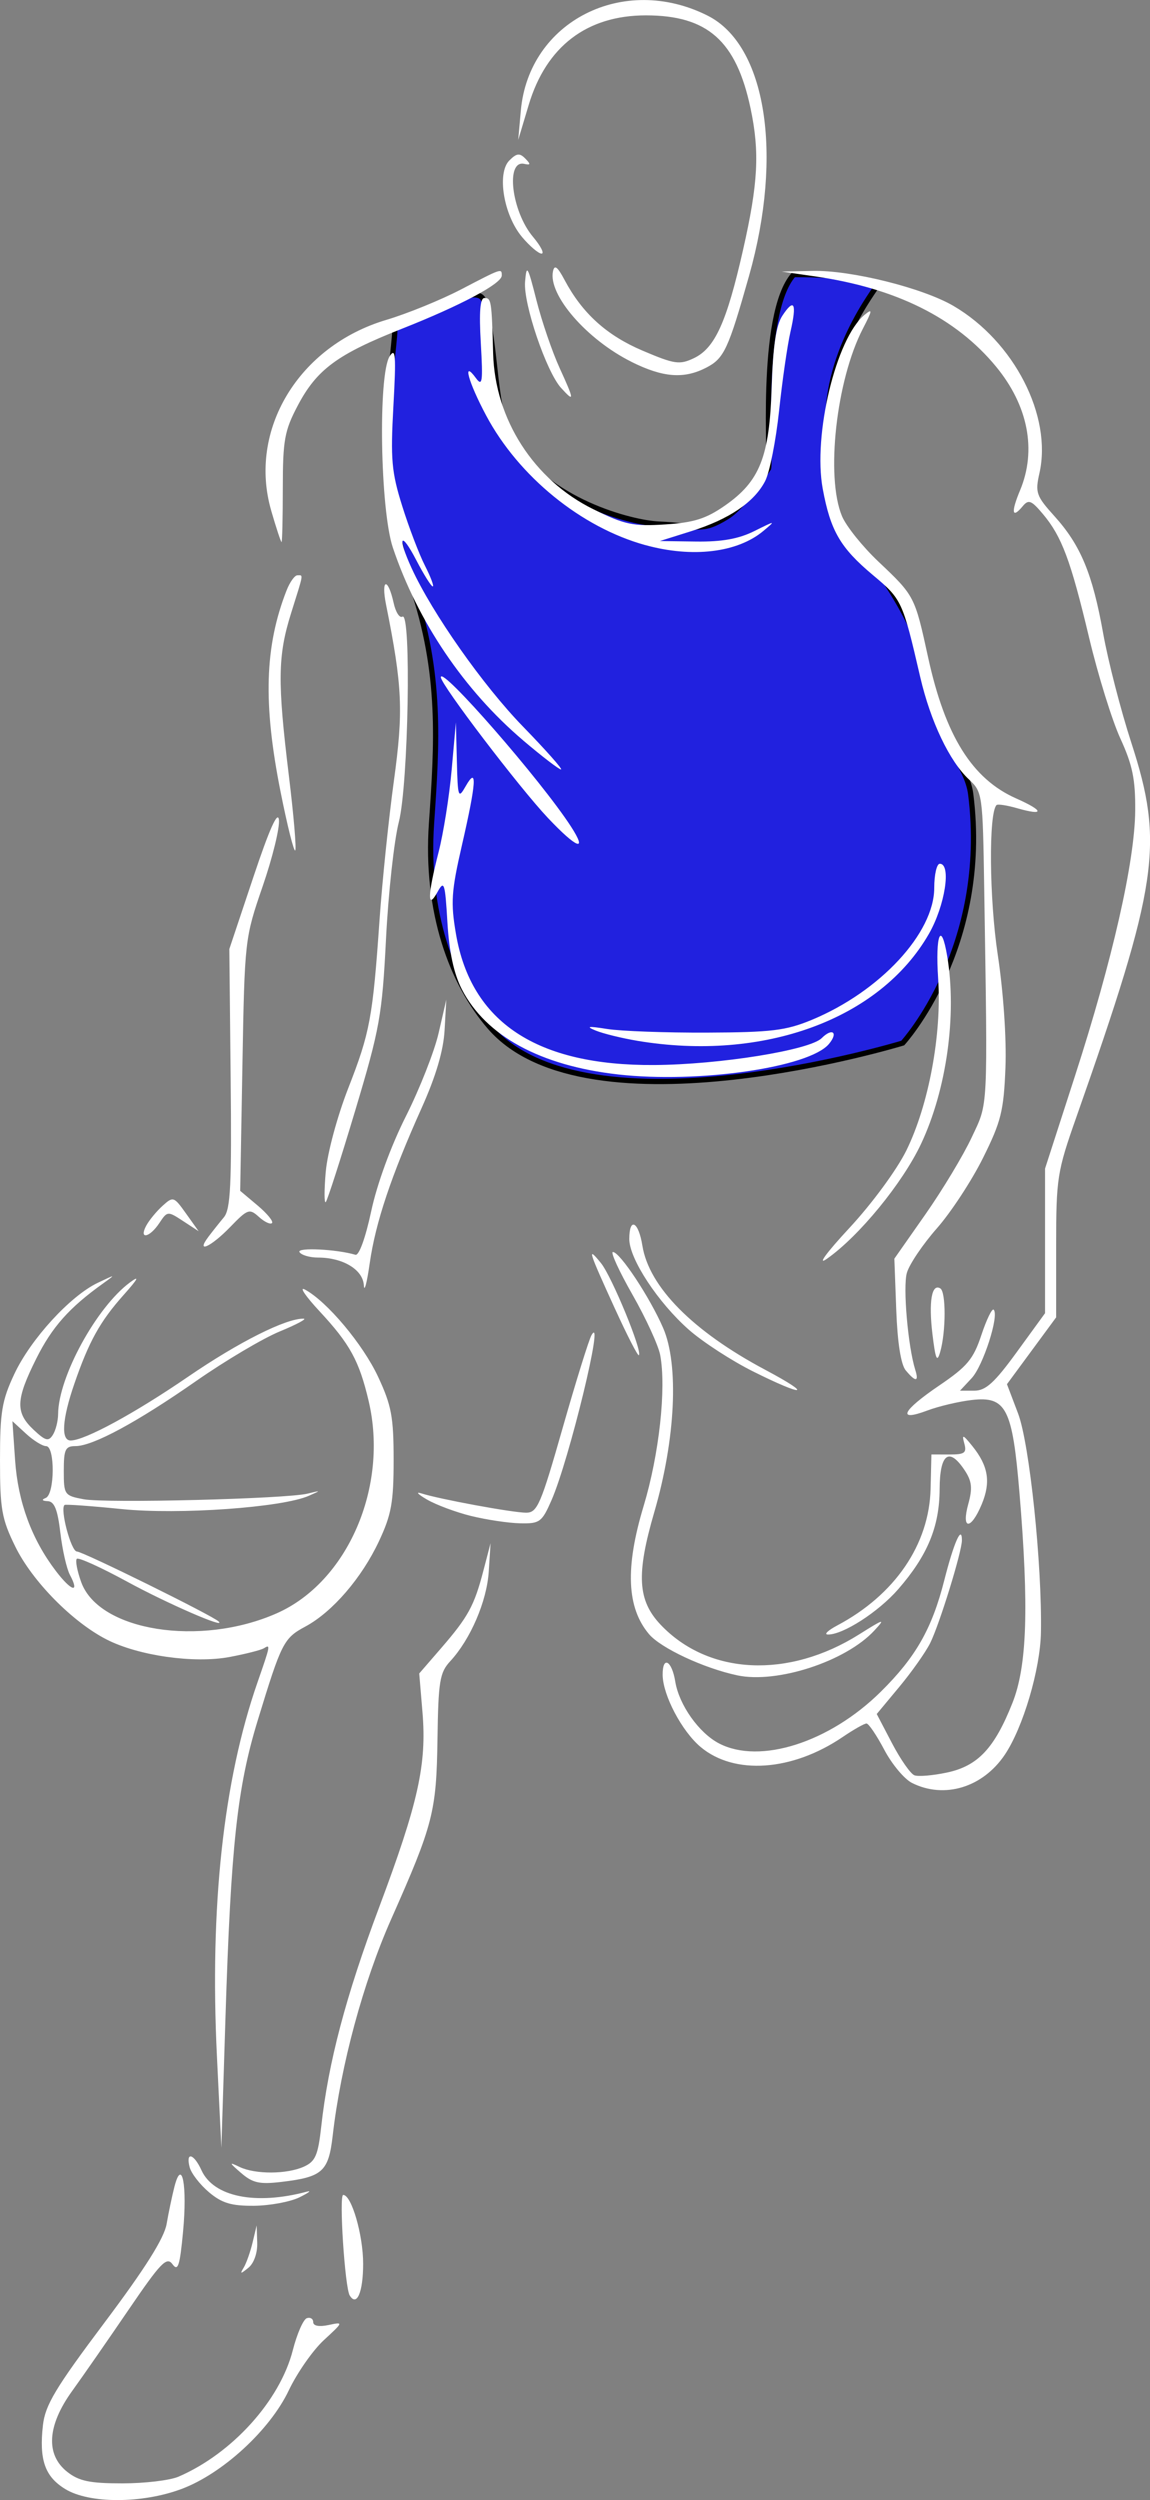 <?xml version="1.0" encoding="UTF-8" standalone="no"?>
<!-- Created with Inkscape (http://www.inkscape.org/) -->

<svg
   width="54.884mm"
   height="119.255mm"
   viewBox="0 0 54.884 119.255"
   version="1.1"
   id="svg5"
   xml:space="preserve"
   inkscape:version="1.2 (56b05e47e7, 2022-06-09, custom)"
   sodipodi:docname="basketball-figures"
   xmlns:inkscape="http://www.inkscape.org/namespaces/inkscape"
   xmlns:sodipodi="http://sodipodi.sourceforge.net/DTD/sodipodi-0.dtd"
   xmlns="http://www.w3.org/2000/svg"
   xmlns:svg="http://www.w3.org/2000/svg"><rect x="0" y="0" width="54.884" height="119.255" fill="#808080" stroke="none"/><sodipodi:namedview
     id="namedview7"
     pagecolor="#ffffff"
     bordercolor="#000000"
     borderopacity="0.25"
     inkscape:showpageshadow="2"
     inkscape:pageopacity="0.0"
     inkscape:pagecheckerboard="0"
     inkscape:deskcolor="#d1d1d1"
     inkscape:document-units="mm"
     showgrid="false"
     inkscape:zoom="0.16945068"
     inkscape:cx="-129.83129"
     inkscape:cy="976.68537"
     inkscape:window-width="1366"
     inkscape:window-height="704"
     inkscape:window-x="0"
     inkscape:window-y="27"
     inkscape:window-maximized="1"
     inkscape:current-layer="layer1" /><defs
     id="defs2" /><g
     inkscape:label="Layer 1"
     inkscape:groupmode="layer"
     id="layer1"
     transform="translate(185.667,-144.148)"><path
       id="rect1671"
       style="fill:#0000ff;fill-opacity:0.743;stroke:#000000;stroke-width:0.25;stroke-opacity:0.999"
       d="m -166.891,159.682 c 0.118,0.342 4.016,-2.364 4.327,-1.16 0.656,2.541 0.417,5.115 1.325,6.671 1.661,2.845 5.69,3.896 7.019,3.955 1.904,0.085 2.046,0.4 3.252,-0.347 0.857,-0.531 1.969,-2.294 1.969,-2.294 0.159,0.053 -0.484,-7.351 1.21,-9.26 0,0 3.36,-0.048 3.959,0.548 0.045,0.045 -2.624,3.275 -2.295,7.074 0.073,0.848 -0.491,2.972 0.759,4.453 1.967,2.33 3.951,5.181 4.373,8.743 0.173,1.458 1.481,2.595 1.654,3.97 0.922,7.323 -3.245,11.867 -3.245,11.867 0,0 -15.063,4.595 -19.704,-0.761 -1.818,-2.098 -3.076,-5.483 -2.784,-9.725 0.261,-3.781 0.49,-7.155 -0.932,-11.328 -2.184,-6.409 -0.469,-12.563 -0.889,-12.404 z"
       sodipodi:nodetypes="csssscsssssscsssc"
       inkscape:export-filename="../938252ee/players.svg"
       inkscape:export-xdpi="96"
       inkscape:export-ydpi="96" /><path
       id="path1669"
       style="fill:#fff;stroke-width:0.7"
       d="m -182.551,262.879 c -0.973,-0.593 -1.253,-1.393 -1.067,-3.046 0.108,-0.961 0.601,-1.782 2.933,-4.888 1.95,-2.597 2.854,-4.032 2.971,-4.716 0.093,-0.541 0.261,-1.34 0.373,-1.777 0.361,-1.398 0.617,-0.062 0.411,2.14 -0.154,1.647 -0.243,1.92 -0.505,1.561 -0.275,-0.376 -0.559,-0.082 -2.091,2.165 -0.975,1.43 -2.19,3.179 -2.7,3.886 -1.19,1.649 -1.273,3.035 -0.231,3.855 0.561,0.441 1.075,0.548 2.633,0.548 1.065,0 2.269,-0.144 2.676,-0.319 2.558,-1.104 4.84,-3.626 5.455,-6.031 0.201,-0.786 0.502,-1.474 0.67,-1.53 0.167,-0.056 0.304,0.03 0.304,0.19 0,0.179 0.28,0.232 0.728,0.137 0.723,-0.154 0.722,-0.15 -0.223,0.723 -0.523,0.483 -1.274,1.559 -1.67,2.392 -0.899,1.893 -3.162,3.973 -5.117,4.704 -1.884,0.705 -4.401,0.707 -5.551,0.006 z m 13.575,-9.232 c -0.231,-0.373 -0.519,-4.799 -0.312,-4.799 0.398,0 0.952,1.909 0.952,3.283 0,1.35 -0.301,2.063 -0.639,1.515 z m -5.058,-1.336 c 0.124,-0.206 0.313,-0.741 0.421,-1.191 l 0.195,-0.817 0.027,0.828 c 0.016,0.485 -0.158,0.978 -0.421,1.191 -0.382,0.31 -0.414,0.308 -0.222,-0.011 z m -1.659,-3.592 c -0.43,-0.362 -0.845,-0.898 -0.922,-1.191 -0.199,-0.759 0.198,-0.659 0.563,0.143 0.578,1.27 2.586,1.676 5.037,1.019 0.236,-0.063 0.072,0.06 -0.365,0.274 -0.437,0.214 -1.41,0.394 -2.163,0.401 -1.083,0.009 -1.532,-0.125 -2.151,-0.646 z m 1.535,-0.915 c -0.582,-0.505 -0.592,-0.54 -0.083,-0.294 0.752,0.364 2.27,0.357 3.083,-0.013 0.544,-0.248 0.671,-0.543 0.823,-1.918 0.338,-3.053 1.171,-6.209 2.757,-10.436 1.874,-4.997 2.282,-6.833 2.073,-9.329 l -0.154,-1.84 1.041,-1.203 c 1.294,-1.495 1.583,-2.023 2.018,-3.689 l 0.346,-1.323 -0.088,1.361 c -0.092,1.414 -0.873,3.228 -1.84,4.272 -0.498,0.539 -0.566,0.95 -0.606,3.704 -0.051,3.483 -0.201,4.069 -2.211,8.6 -1.334,3.007 -2.405,6.97 -2.788,10.308 -0.199,1.735 -0.48,1.99 -2.459,2.224 -1.034,0.122 -1.364,0.049 -1.911,-0.425 z m -1.156,-5.57 c -0.346,-7.141 0.306,-13.152 1.936,-17.835 0.622,-1.788 0.63,-1.829 0.3,-1.625 -0.134,0.083 -0.864,0.268 -1.622,0.412 -1.693,0.321 -4.354,-0.055 -5.875,-0.831 -1.634,-0.834 -3.551,-2.781 -4.361,-4.431 -0.65,-1.324 -0.731,-1.78 -0.731,-4.134 0,-2.294 0.091,-2.839 0.684,-4.101 0.781,-1.662 2.665,-3.72 3.979,-4.348 0.874,-0.418 0.879,-0.417 0.238,0.042 -1.599,1.145 -2.417,2.066 -3.169,3.57 -0.982,1.965 -1.005,2.572 -0.131,3.394 0.57,0.535 0.714,0.573 0.922,0.245 0.136,-0.214 0.248,-0.661 0.251,-0.992 0.012,-1.767 1.828,-5.094 3.426,-6.277 0.483,-0.357 0.396,-0.186 -0.298,0.593 -1.129,1.265 -1.661,2.224 -2.359,4.254 -0.578,1.68 -0.642,2.695 -0.169,2.691 0.676,-0.005 3.056,-1.297 5.613,-3.049 2.403,-1.645 4.661,-2.78 5.503,-2.763 0.18,0.003 -0.331,0.277 -1.136,0.609 -0.805,0.331 -2.601,1.395 -3.99,2.363 -2.833,1.975 -4.933,3.107 -5.763,3.107 -0.483,0 -0.557,0.157 -0.557,1.179 0,1.142 0.029,1.184 0.944,1.356 1.063,0.199 9.677,-0.017 10.697,-0.269 0.642,-0.158 0.644,-0.155 0.056,0.104 -1.27,0.561 -6.201,0.911 -8.934,0.634 -1.448,-0.147 -2.674,-0.235 -2.724,-0.197 -0.234,0.175 0.308,2.222 0.588,2.222 0.282,0 6.476,3.056 6.765,3.338 0.386,0.377 -2.476,-0.869 -4.375,-1.905 -1.239,-0.675 -2.316,-1.164 -2.395,-1.086 -0.078,0.078 0.016,0.58 0.21,1.114 0.844,2.335 5.675,3.103 9.334,1.485 3.381,-1.496 5.347,-6.035 4.384,-10.126 -0.45,-1.913 -0.891,-2.719 -2.342,-4.279 -0.676,-0.727 -0.99,-1.193 -0.699,-1.037 1.053,0.566 2.767,2.608 3.492,4.161 0.639,1.369 0.741,1.915 0.741,3.969 0,2.02 -0.106,2.607 -0.697,3.868 -0.825,1.76 -2.222,3.38 -3.514,4.076 -1.039,0.559 -1.139,0.757 -2.28,4.492 -0.974,3.19 -1.276,5.97 -1.534,14.155 l -0.196,6.218 z m -7.018,-22.968 c -0.154,-0.288 -0.359,-1.191 -0.455,-2.007 -0.13,-1.102 -0.284,-1.488 -0.601,-1.504 -0.274,-0.013 -0.308,-0.069 -0.096,-0.154 0.433,-0.175 0.449,-2.471 0.017,-2.471 -0.173,0 -0.605,-0.268 -0.96,-0.595 l -0.647,-0.595 0.127,1.856 c 0.136,1.997 0.791,3.775 1.946,5.29 0.745,0.977 1.154,1.087 0.668,0.18 z m 40.19,9.93 c -0.364,-0.182 -0.959,-0.894 -1.323,-1.583 -0.364,-0.689 -0.745,-1.252 -0.848,-1.253 -0.103,-5.3e-4 -0.614,0.289 -1.135,0.643 -2.409,1.635 -5.176,1.829 -6.784,0.476 -0.896,-0.754 -1.8,-2.47 -1.81,-3.434 -0.009,-0.932 0.438,-0.697 0.602,0.316 0.181,1.113 1.129,2.452 2.091,2.951 1.948,1.012 5.268,-0.048 7.713,-2.462 1.674,-1.653 2.448,-3.01 3.036,-5.325 0.454,-1.789 0.84,-2.662 0.84,-1.902 0,0.545 -1.075,4.023 -1.514,4.901 -0.218,0.437 -0.882,1.377 -1.474,2.089 l -1.077,1.295 0.731,1.397 c 0.402,0.768 0.882,1.455 1.067,1.526 0.184,0.071 0.886,0.011 1.559,-0.132 1.471,-0.314 2.265,-1.159 3.123,-3.326 0.696,-1.758 0.788,-4.56 0.331,-10.032 -0.336,-4.021 -0.635,-4.601 -2.273,-4.412 -0.624,0.072 -1.581,0.298 -2.126,0.503 -1.464,0.55 -1.207,0.013 0.572,-1.195 1.338,-0.908 1.629,-1.257 2.011,-2.408 0.246,-0.74 0.51,-1.283 0.586,-1.207 0.272,0.272 -0.504,2.682 -1.052,3.268 l -0.556,0.595 h 0.686 c 0.545,0 0.963,-0.381 2.03,-1.848 l 1.344,-1.848 v -3.449 -3.449 l 1.431,-4.426 c 1.785,-5.521 2.851,-10.213 2.872,-12.644 0.013,-1.495 -0.128,-2.18 -0.706,-3.44 -0.397,-0.865 -1.069,-3.03 -1.493,-4.811 -0.881,-3.699 -1.304,-4.83 -2.207,-5.904 -0.553,-0.657 -0.685,-0.707 -0.967,-0.367 -0.51,0.614 -0.562,0.291 -0.123,-0.76 0.8,-1.915 0.387,-4.044 -1.145,-5.903 -1.913,-2.321 -4.775,-3.747 -8.641,-4.304 l -1.587,-0.229 1.479,-0.032 c 1.832,-0.04 5.251,0.811 6.722,1.673 2.887,1.692 4.712,5.245 4.097,7.975 -0.209,0.928 -0.153,1.088 0.713,2.047 1.255,1.389 1.821,2.75 2.33,5.604 0.234,1.309 0.836,3.648 1.339,5.197 1.575,4.851 1.298,6.736 -2.628,17.892 -0.908,2.58 -0.956,2.887 -0.956,6.122 v 3.406 l -1.174,1.594 -1.174,1.594 0.531,1.398 c 0.545,1.435 1.148,7.2 1.091,10.436 -0.031,1.768 -0.855,4.553 -1.729,5.847 -1.052,1.558 -2.882,2.112 -4.425,1.34 z m -8.334,-5.132 c -1.595,-0.337 -3.655,-1.299 -4.219,-1.969 -1.062,-1.262 -1.141,-3.17 -0.255,-6.107 0.742,-2.459 1.089,-5.618 0.791,-7.204 -0.086,-0.456 -0.679,-1.749 -1.319,-2.872 -0.64,-1.123 -1.062,-2.042 -0.938,-2.042 0.332,0 1.763,2.162 2.398,3.625 0.761,1.752 0.589,5.314 -0.423,8.782 -0.867,2.972 -0.797,4.213 0.305,5.374 2.284,2.404 6.094,2.587 9.48,0.454 1.19,-0.749 1.262,-0.767 0.714,-0.176 -1.361,1.468 -4.632,2.537 -6.535,2.135 z m 4.763,-2.379 c 2.752,-1.457 4.396,-3.863 4.459,-6.524 l 0.039,-1.634 0.858,0.002 c 0.731,0.002 0.836,-0.076 0.711,-0.529 -0.124,-0.449 -0.064,-0.429 0.386,0.13 0.764,0.949 0.887,1.717 0.445,2.776 -0.518,1.241 -0.984,1.228 -0.64,-0.017 0.206,-0.745 0.172,-1.081 -0.16,-1.587 -0.753,-1.149 -1.202,-0.822 -1.208,0.879 -0.007,1.789 -0.575,3.162 -1.975,4.772 -0.948,1.09 -2.653,2.185 -3.366,2.163 -0.188,-0.006 0.016,-0.2 0.452,-0.431 z m -17.462,-5.221 c -0.728,-0.179 -1.68,-0.534 -2.117,-0.788 -0.437,-0.254 -0.556,-0.385 -0.265,-0.292 0.855,0.275 4.361,0.921 5.001,0.921 0.533,0 0.699,-0.385 1.74,-4.035 0.633,-2.219 1.253,-4.213 1.378,-4.432 0.655,-1.147 -1.064,5.944 -1.908,7.871 -0.459,1.048 -0.561,1.123 -1.5,1.102 -0.554,-0.012 -1.602,-0.169 -2.33,-0.348 z m 13.435,-6.904 c -1.017,-0.509 -2.389,-1.4 -3.048,-1.98 -1.474,-1.298 -2.846,-3.384 -2.846,-4.328 0,-1.063 0.439,-0.845 0.624,0.311 0.315,1.971 2.409,4.088 5.858,5.923 2.347,1.249 1.879,1.308 -0.588,0.074 z m 7.301,-0.041 c -0.232,-0.28 -0.396,-1.318 -0.454,-2.884 l -0.091,-2.447 1.481,-2.113 c 0.814,-1.162 1.808,-2.811 2.207,-3.665 0.799,-1.706 0.768,-1.092 0.6,-11.921 -0.069,-4.456 -0.084,-4.561 -0.726,-5.159 -0.929,-0.866 -1.836,-2.77 -2.326,-4.881 -0.845,-3.645 -0.876,-3.711 -2.26,-4.87 -1.553,-1.301 -2.023,-2.107 -2.394,-4.116 -0.473,-2.559 0.635,-7.171 1.991,-8.292 0.397,-0.328 0.386,-0.235 -0.078,0.661 -1.267,2.445 -1.78,7.058 -0.994,8.938 0.199,0.477 0.984,1.455 1.745,2.174 1.72,1.626 1.728,1.643 2.364,4.557 0.818,3.75 2.102,5.804 4.207,6.735 1.33,0.588 1.358,0.841 0.053,0.467 -0.49,-0.141 -0.937,-0.21 -0.993,-0.153 -0.38,0.38 -0.347,4.46 0.057,7.135 0.271,1.791 0.422,4.012 0.368,5.389 -0.082,2.07 -0.207,2.572 -1.073,4.312 -0.539,1.083 -1.529,2.593 -2.2,3.355 -0.671,0.762 -1.316,1.717 -1.432,2.123 -0.194,0.676 0.053,3.522 0.401,4.627 0.183,0.581 0.017,0.591 -0.453,0.026 z m 1.274,-1.725 c -0.188,-1.554 -0.035,-2.441 0.375,-2.187 0.275,0.17 0.271,2.058 -0.005,3.026 -0.152,0.532 -0.224,0.369 -0.37,-0.839 z m -15.145,-1.201 c -1.291,-2.832 -1.349,-3.02 -0.676,-2.194 0.518,0.636 1.99,4.213 1.809,4.394 -0.049,0.049 -0.558,-0.942 -1.132,-2.201 z m -11.993,-1.135 c -0.039,-0.744 -0.996,-1.323 -2.184,-1.323 -0.399,0 -0.798,-0.118 -0.887,-0.261 -0.143,-0.232 1.765,-0.14 2.67,0.128 0.171,0.051 0.481,-0.806 0.752,-2.073 0.276,-1.294 0.94,-3.111 1.656,-4.533 0.657,-1.306 1.36,-3.091 1.562,-3.969 l 0.367,-1.595 -0.082,1.455 c -0.056,0.982 -0.411,2.187 -1.092,3.704 -1.461,3.254 -2.205,5.476 -2.482,7.42 -0.134,0.94 -0.26,1.411 -0.279,1.047 z m 23.179,-2.741 c 1.077,-1.16 2.262,-2.773 2.715,-3.694 1.068,-2.172 1.694,-5.55 1.516,-8.183 -0.143,-2.115 0.145,-2.815 0.435,-1.058 0.463,2.799 -0.035,6.347 -1.252,8.93 -0.881,1.87 -2.963,4.41 -4.494,5.482 -0.481,0.337 -0.027,-0.284 1.08,-1.477 z m -30.596,0.426 c 0.193,-0.255 0.525,-0.673 0.738,-0.929 0.319,-0.384 0.375,-1.548 0.323,-6.631 l -0.063,-6.165 1.144,-3.423 c 0.766,-2.294 1.17,-3.198 1.223,-2.74 0.044,0.376 -0.306,1.805 -0.778,3.175 -0.85,2.47 -0.858,2.542 -0.964,8.507 l -0.107,6.015 0.83,0.698 c 0.457,0.384 0.766,0.762 0.688,0.84 -0.078,0.078 -0.359,-0.054 -0.624,-0.294 -0.453,-0.41 -0.536,-0.381 -1.376,0.487 -0.924,0.953 -1.654,1.278 -1.033,0.46 z m -2.966,-0.532 c 0.137,-0.256 0.486,-0.68 0.774,-0.941 0.51,-0.462 0.542,-0.451 1.125,0.367 l 0.6,0.842 -0.744,-0.487 c -0.733,-0.48 -0.749,-0.479 -1.133,0.099 -0.465,0.7 -0.987,0.801 -0.623,0.12 z m 8.567,-2.577 c 0.077,-0.888 0.549,-2.637 1.069,-3.969 1.042,-2.665 1.172,-3.365 1.499,-8.07 0.127,-1.819 0.434,-4.79 0.683,-6.603 0.459,-3.34 0.407,-4.507 -0.375,-8.405 -0.251,-1.249 0.091,-1.313 0.365,-0.068 0.096,0.436 0.284,0.725 0.417,0.643 0.431,-0.266 0.285,8.021 -0.173,9.803 -0.224,0.873 -0.499,3.373 -0.61,5.556 -0.187,3.67 -0.298,4.287 -1.471,8.202 -0.698,2.328 -1.33,4.293 -1.406,4.366 -0.076,0.073 -0.075,-0.582 6.6e-4,-1.455 z m 13.947,-4.635 c -3.704,-0.417 -6.308,-1.835 -7.451,-4.056 -0.383,-0.745 -0.605,-1.771 -0.69,-3.188 -0.114,-1.91 -0.155,-2.035 -0.476,-1.455 -0.493,0.89 -0.473,0.153 0.052,-1.895 0.232,-0.905 0.513,-2.671 0.625,-3.924 l 0.203,-2.278 0.046,1.852 c 0.044,1.748 0.068,1.815 0.424,1.191 0.558,-0.977 0.507,-0.182 -0.182,2.818 -0.506,2.203 -0.542,2.737 -0.284,4.24 0.721,4.211 3.861,6.284 9.462,6.247 3.126,-0.02 7.418,-0.71 7.992,-1.283 0.506,-0.506 0.803,-0.273 0.349,0.274 -0.932,1.123 -6.231,1.89 -10.07,1.458 z m 0.917,-1.605 c -0.738,-0.124 -1.631,-0.343 -1.984,-0.488 -0.491,-0.201 -0.361,-0.219 0.548,-0.075 0.655,0.104 2.798,0.182 4.763,0.174 3.074,-0.013 3.771,-0.098 5,-0.607 3.259,-1.35 5.848,-4.14 5.848,-6.3 0,-0.631 0.119,-1.148 0.265,-1.148 0.56,0 0.249,2.003 -0.519,3.342 -2.337,4.075 -7.892,6.112 -13.919,5.103 z m -17.021,-11.873 c -0.84,-4.216 -0.76,-6.932 0.283,-9.602 0.156,-0.4 0.389,-0.728 0.517,-0.728 0.291,0 0.318,-0.161 -0.3,1.81 -0.636,2.028 -0.652,3.259 -0.105,7.747 0.231,1.897 0.368,3.502 0.303,3.567 -0.065,0.065 -0.379,-1.192 -0.698,-2.794 z m 12.764,1.249 c -1.373,-1.452 -5.116,-6.368 -5.116,-6.718 0,-0.565 4.786,4.923 6.209,7.12 0.81,1.25 0.287,1.057 -1.093,-0.402 z m -1.19,-3.707 c -2.813,-2.389 -5.034,-5.675 -6.216,-9.194 -0.604,-1.8 -0.711,-8.25 -0.151,-9.128 0.281,-0.44 0.311,-0.037 0.177,2.381 -0.14,2.541 -0.087,3.146 0.42,4.763 0.319,1.019 0.807,2.299 1.085,2.844 0.278,0.546 0.445,0.992 0.372,0.992 -0.073,0 -0.427,-0.566 -0.787,-1.257 -0.745,-1.431 -0.916,-1.13 -0.22,0.388 0.986,2.149 3.409,5.594 5.311,7.55 1.097,1.128 1.915,2.051 1.819,2.051 -0.096,0 -0.911,-0.625 -1.811,-1.389 z m 5.834,-9.313 c -3.061,-0.844 -6.048,-3.275 -7.598,-6.184 -0.855,-1.604 -1.151,-2.69 -0.485,-1.779 0.305,0.417 0.338,0.18 0.231,-1.669 -0.087,-1.498 -0.034,-2.155 0.174,-2.155 0.326,0 0.345,0.121 0.414,2.646 0.086,3.144 1.944,6.032 4.779,7.428 1.503,0.74 1.9,0.824 3.425,0.727 1.373,-0.087 1.954,-0.27 2.854,-0.896 1.671,-1.163 2.129,-2.318 2.235,-5.637 0.062,-1.96 0.211,-2.965 0.505,-3.414 0.572,-0.873 0.706,-0.613 0.391,0.763 -0.146,0.638 -0.39,2.331 -0.542,3.762 -0.152,1.431 -0.452,2.94 -0.665,3.353 -0.523,1.011 -1.719,1.821 -3.527,2.39 l -1.499,0.471 1.73,0.024 c 1.23,0.017 2.033,-0.127 2.778,-0.498 1.027,-0.511 1.035,-0.511 0.432,-0.007 -1.239,1.036 -3.387,1.293 -5.63,0.674 z m -17.854,-1.641 c -1.117,-3.842 1.302,-7.854 5.489,-9.101 1.001,-0.298 2.609,-0.953 3.572,-1.455 1.951,-1.017 1.941,-1.014 1.941,-0.66 0,0.385 -1.965,1.431 -4.763,2.536 -3.086,1.218 -4.067,1.942 -4.978,3.673 -0.627,1.189 -0.708,1.639 -0.709,3.923 -6.8e-4,1.419 -0.028,2.58 -0.06,2.58 -0.032,0 -0.254,-0.673 -0.493,-1.495 z m 13.831,-5.858 c -0.704,-0.778 -1.804,-4.018 -1.717,-5.058 0.072,-0.86 0.123,-0.777 0.543,0.878 0.255,1.005 0.754,2.464 1.11,3.241 0.704,1.538 0.712,1.654 0.065,0.939 z m 3.362,-1.243 c -2.136,-1.064 -3.986,-3.198 -3.746,-4.32 0.07,-0.328 0.215,-0.22 0.55,0.411 0.845,1.592 2.009,2.646 3.726,3.376 1.525,0.648 1.763,0.683 2.445,0.36 1.006,-0.478 1.564,-1.703 2.347,-5.156 0.723,-3.187 0.802,-4.678 0.36,-6.765 -0.682,-3.218 -2.051,-4.433 -4.994,-4.433 -2.817,0 -4.757,1.481 -5.593,4.27 l -0.501,1.671 0.125,-1.399 c 0.381,-4.259 4.897,-6.552 8.918,-4.527 2.785,1.402 3.613,6.606 1.974,12.409 -0.989,3.503 -1.193,3.941 -2.038,4.378 -1.069,0.553 -2.069,0.476 -3.575,-0.274 z m -5.225,-5.957 c -0.876,-1.042 -1.208,-3.045 -0.604,-3.649 0.348,-0.348 0.491,-0.365 0.761,-0.09 0.268,0.272 0.258,0.322 -0.049,0.253 -0.903,-0.201 -0.609,2.262 0.415,3.479 0.371,0.441 0.555,0.802 0.41,0.802 -0.146,0 -0.566,-0.358 -0.934,-0.795 z"
       inkscape:export-filename="path1002.svg"
       inkscape:export-xdpi="96"
       inkscape:export-ydpi="96" /></g></svg>
